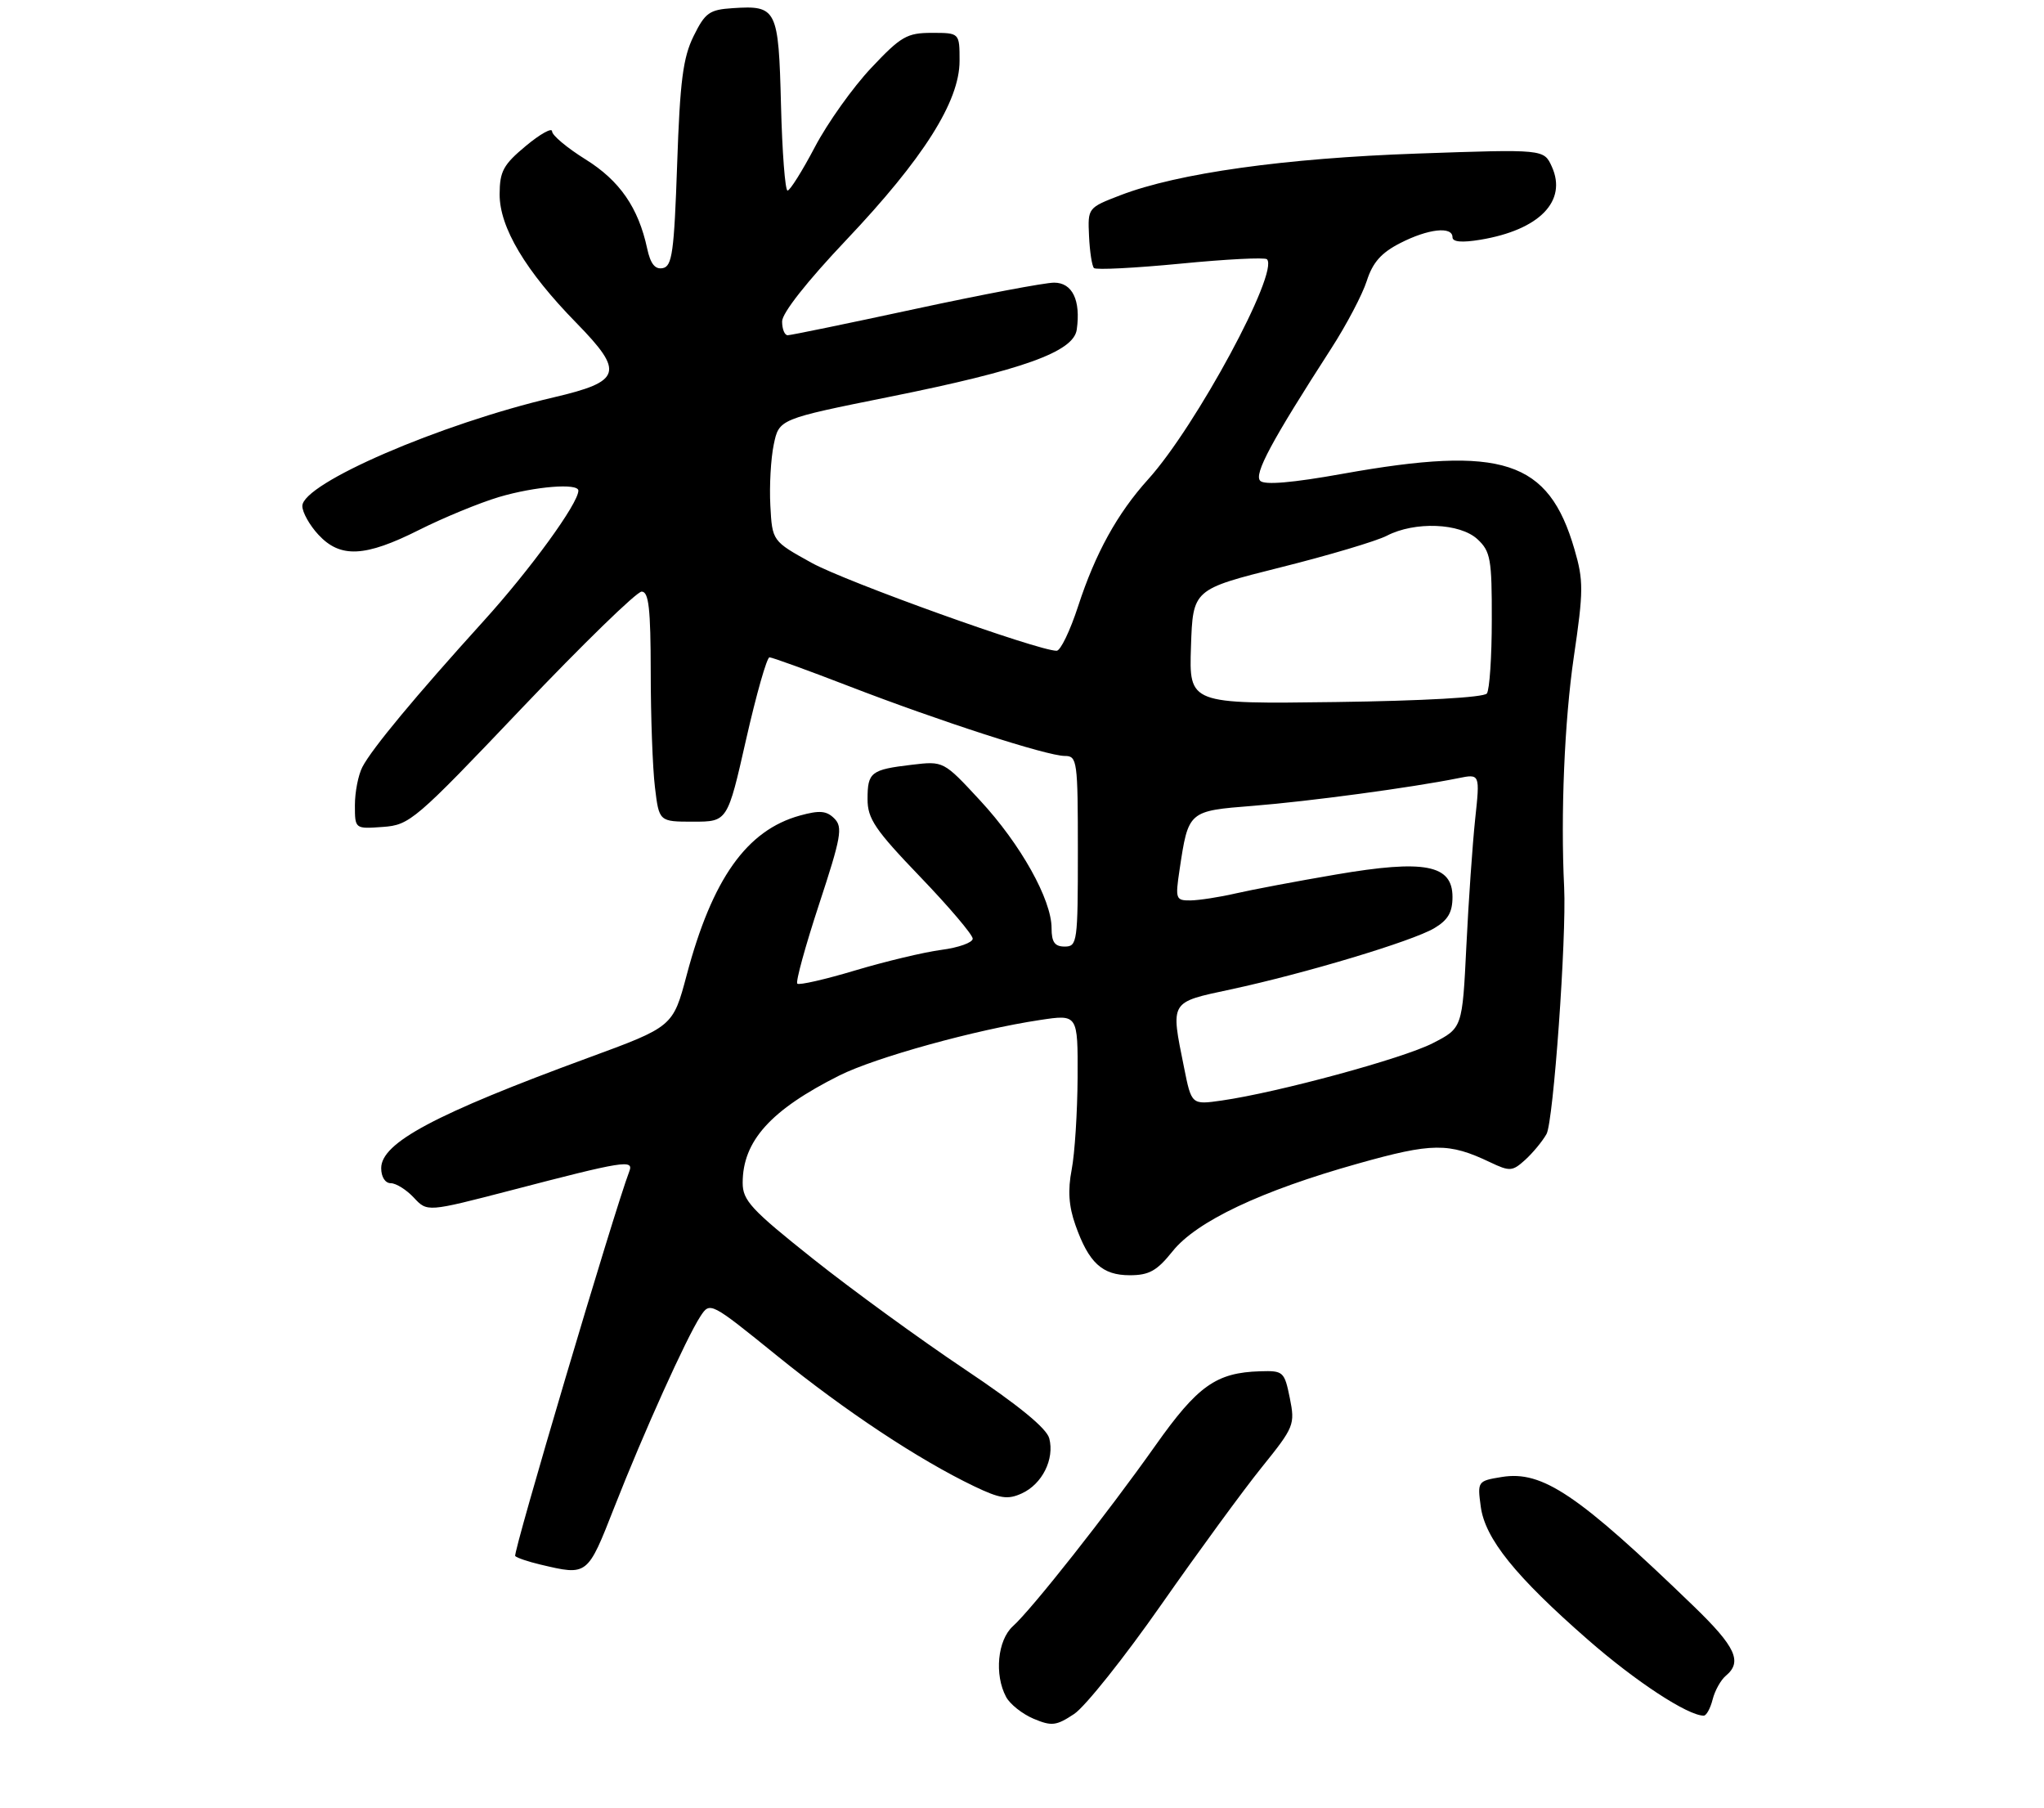 <?xml version="1.0" encoding="UTF-8" standalone="no"?>
<!DOCTYPE svg PUBLIC "-//W3C//DTD SVG 1.1//EN" "http://www.w3.org/Graphics/SVG/1.1/DTD/svg11.dtd" >
<svg xmlns="http://www.w3.org/2000/svg" xmlns:xlink="http://www.w3.org/1999/xlink" version="1.1" viewBox="0 0 311 275">
 <g >
 <path fill="currentColor"
d=" M 176.70 244.10 C 182.32 236.07 189.20 226.66 192.00 223.19 C 196.91 217.10 197.06 216.73 196.25 212.69 C 195.43 208.66 195.26 208.50 191.74 208.61 C 185.05 208.81 182.23 210.81 175.81 219.89 C 168.50 230.23 157.03 244.77 154.11 247.40 C 151.78 249.51 151.27 254.77 153.08 258.15 C 153.67 259.26 155.56 260.75 157.26 261.47 C 160.02 262.63 160.71 262.55 163.44 260.74 C 165.12 259.62 171.09 252.13 176.70 244.10 Z  M 260.58 258.54 C 260.92 257.19 261.83 255.56 262.60 254.92 C 265.14 252.81 264.08 250.52 257.75 244.40 C 240.07 227.32 234.68 223.69 228.51 224.69 C 224.83 225.29 224.78 225.35 225.30 229.19 C 225.95 234.07 230.56 239.79 241.63 249.47 C 248.87 255.80 256.80 261.00 259.23 261.00 C 259.63 261.00 260.24 259.89 260.58 258.54 Z  M 93.49 229.25 C 97.92 217.96 104.44 203.51 106.57 200.25 C 108.04 198.01 108.07 198.03 118.27 206.28 C 128.69 214.71 139.74 222.03 148.21 226.10 C 152.16 227.99 153.33 228.17 155.47 227.19 C 158.57 225.78 160.47 221.98 159.65 218.82 C 159.24 217.27 154.99 213.79 146.77 208.29 C 140.02 203.77 129.66 196.24 123.75 191.54 C 114.30 184.03 113.00 182.63 113.00 179.95 C 113.00 173.58 117.26 168.85 127.72 163.61 C 133.21 160.86 148.50 156.63 158.25 155.17 C 164.00 154.30 164.00 154.30 163.96 163.90 C 163.93 169.18 163.53 175.49 163.06 177.92 C 162.45 181.08 162.61 183.49 163.63 186.37 C 165.66 192.12 167.70 194.00 171.90 194.00 C 174.84 194.00 176.03 193.33 178.40 190.37 C 182.03 185.81 191.88 181.15 206.60 177.02 C 217.93 173.83 220.43 173.81 226.72 176.81 C 229.73 178.24 230.11 178.21 232.07 176.44 C 233.23 175.38 234.69 173.62 235.31 172.51 C 236.36 170.62 238.36 142.63 237.99 135.00 C 237.44 123.83 238.04 109.65 239.46 99.94 C 240.94 89.90 240.95 88.33 239.56 83.57 C 235.62 70.01 228.63 67.72 204.33 72.07 C 196.65 73.45 192.41 73.81 191.75 73.15 C 190.75 72.15 193.43 67.16 202.56 53.00 C 204.87 49.42 207.30 44.80 207.96 42.73 C 208.86 39.92 210.17 38.45 213.05 36.98 C 217.30 34.80 221.00 34.39 221.00 36.09 C 221.00 36.81 222.42 36.94 225.25 36.47 C 234.22 34.98 238.50 30.59 236.11 25.34 C 234.90 22.69 234.90 22.69 215.70 23.36 C 195.51 24.06 179.22 26.34 170.50 29.69 C 165.51 31.61 165.50 31.62 165.70 35.92 C 165.81 38.30 166.15 40.48 166.45 40.78 C 166.75 41.08 172.67 40.78 179.61 40.11 C 186.54 39.43 192.47 39.13 192.77 39.44 C 194.67 41.34 181.98 64.85 174.71 72.90 C 170.00 78.11 166.66 84.17 164.03 92.25 C 162.82 95.96 161.36 99.00 160.77 99.00 C 157.93 99.00 128.76 88.53 123.50 85.63 C 117.50 82.31 117.50 82.31 117.21 76.91 C 117.05 73.93 117.28 69.76 117.73 67.62 C 118.54 63.75 118.54 63.75 135.34 60.37 C 155.64 56.29 163.35 53.52 163.83 50.15 C 164.46 45.69 163.17 43.00 160.39 43.00 C 158.97 43.00 149.46 44.80 139.25 47.00 C 129.05 49.20 120.31 51.00 119.85 51.00 C 119.38 51.00 119.00 50.06 119.00 48.90 C 119.00 47.62 122.79 42.81 128.75 36.52 C 140.49 24.13 146.00 15.43 146.00 9.27 C 146.00 5.00 146.00 5.00 141.79 5.00 C 137.99 5.00 137.08 5.53 132.54 10.35 C 129.77 13.29 125.92 18.69 124.00 22.34 C 122.08 25.99 120.20 28.99 119.83 28.99 C 119.46 29.00 119.01 23.13 118.83 15.96 C 118.46 1.32 118.20 0.80 111.50 1.24 C 107.93 1.47 107.29 1.93 105.53 5.50 C 103.92 8.77 103.46 12.33 103.03 24.99 C 102.57 38.36 102.27 40.52 100.84 40.79 C 99.67 41.02 98.97 40.14 98.47 37.81 C 97.13 31.58 94.28 27.47 89.08 24.24 C 86.29 22.50 84.00 20.59 84.00 19.98 C 84.00 19.38 82.21 20.37 80.02 22.19 C 76.58 25.05 76.03 26.06 76.02 29.55 C 76.00 34.58 79.96 41.23 87.70 49.13 C 95.03 56.63 94.60 58.03 84.24 60.45 C 66.93 64.50 46.00 73.55 46.00 76.98 C 46.00 77.93 47.10 79.90 48.45 81.35 C 51.78 84.94 55.53 84.76 63.78 80.61 C 67.48 78.75 72.95 76.50 75.93 75.61 C 81.41 73.99 88.00 73.46 88.00 74.64 C 88.00 76.58 80.68 86.65 73.56 94.50 C 63.22 105.91 56.59 113.89 55.14 116.68 C 54.51 117.89 54.00 120.50 54.00 122.49 C 54.00 126.11 54.00 126.11 58.25 125.80 C 62.34 125.51 63.15 124.82 79.38 107.75 C 88.67 97.99 96.88 90.00 97.63 90.00 C 98.71 90.00 99.00 92.56 99.01 102.25 C 99.01 108.99 99.30 116.86 99.65 119.75 C 100.28 125.00 100.28 125.00 105.48 125.00 C 110.69 125.00 110.69 125.00 113.52 112.50 C 115.08 105.62 116.68 100.00 117.08 100.00 C 117.48 100.00 122.91 101.97 129.15 104.38 C 143.01 109.73 159.32 115.00 162.01 115.00 C 163.90 115.00 164.00 115.70 164.00 129.50 C 164.00 143.33 163.91 144.00 162.00 144.00 C 160.48 144.00 160.00 143.33 160.00 141.20 C 160.00 136.85 155.29 128.43 149.15 121.80 C 143.57 115.77 143.57 115.77 138.76 116.34 C 132.50 117.08 132.00 117.47 132.00 121.58 C 132.00 124.55 133.14 126.24 140.00 133.38 C 144.40 137.96 148.00 142.20 148.00 142.80 C 148.00 143.39 145.86 144.16 143.25 144.50 C 140.64 144.84 134.74 146.25 130.15 147.62 C 125.55 149.00 121.57 149.91 121.31 149.64 C 121.04 149.37 122.53 143.94 124.62 137.58 C 127.99 127.34 128.26 125.83 126.95 124.52 C 125.76 123.33 124.71 123.24 121.70 124.07 C 113.61 126.31 108.37 133.69 104.48 148.34 C 102.39 156.19 102.39 156.19 89.45 160.94 C 66.15 169.50 58.00 173.85 58.00 177.71 C 58.00 179.05 58.61 180.00 59.46 180.00 C 60.26 180.00 61.84 180.99 62.97 182.20 C 65.01 184.39 65.01 184.39 77.76 181.08 C 94.94 176.60 96.46 176.36 95.75 178.20 C 93.46 184.19 77.99 236.32 78.39 236.72 C 78.67 237.00 80.38 237.58 82.20 238.01 C 89.43 239.72 89.36 239.78 93.49 229.25 Z  M 180.15 162.37 C 178.10 152.21 177.92 152.52 187.25 150.52 C 198.57 148.09 214.87 143.19 218.22 141.21 C 220.31 139.97 221.00 138.80 221.00 136.45 C 221.00 131.55 216.79 130.73 203.27 133.04 C 197.34 134.05 190.47 135.35 187.99 135.92 C 185.52 136.49 182.44 136.96 181.14 136.98 C 178.89 137.00 178.81 136.77 179.47 132.34 C 180.82 123.34 180.79 123.37 190.67 122.59 C 199.14 121.92 214.80 119.81 221.85 118.39 C 225.19 117.71 225.19 117.71 224.45 124.61 C 224.05 128.40 223.44 137.10 223.11 143.94 C 222.50 156.39 222.50 156.39 218.00 158.70 C 213.47 161.03 194.46 166.19 185.90 167.42 C 181.29 168.08 181.29 168.08 180.15 162.37 Z  M 181.21 98.38 C 181.50 89.66 181.50 89.66 194.81 86.32 C 202.13 84.49 209.42 82.32 211.01 81.50 C 215.27 79.29 222.15 79.56 224.81 82.04 C 226.79 83.88 227.00 85.06 226.98 94.29 C 226.98 99.91 226.64 104.95 226.23 105.50 C 225.79 106.10 216.55 106.62 203.21 106.80 C 180.92 107.10 180.92 107.10 181.21 98.38 Z "/>
</g>
</svg>